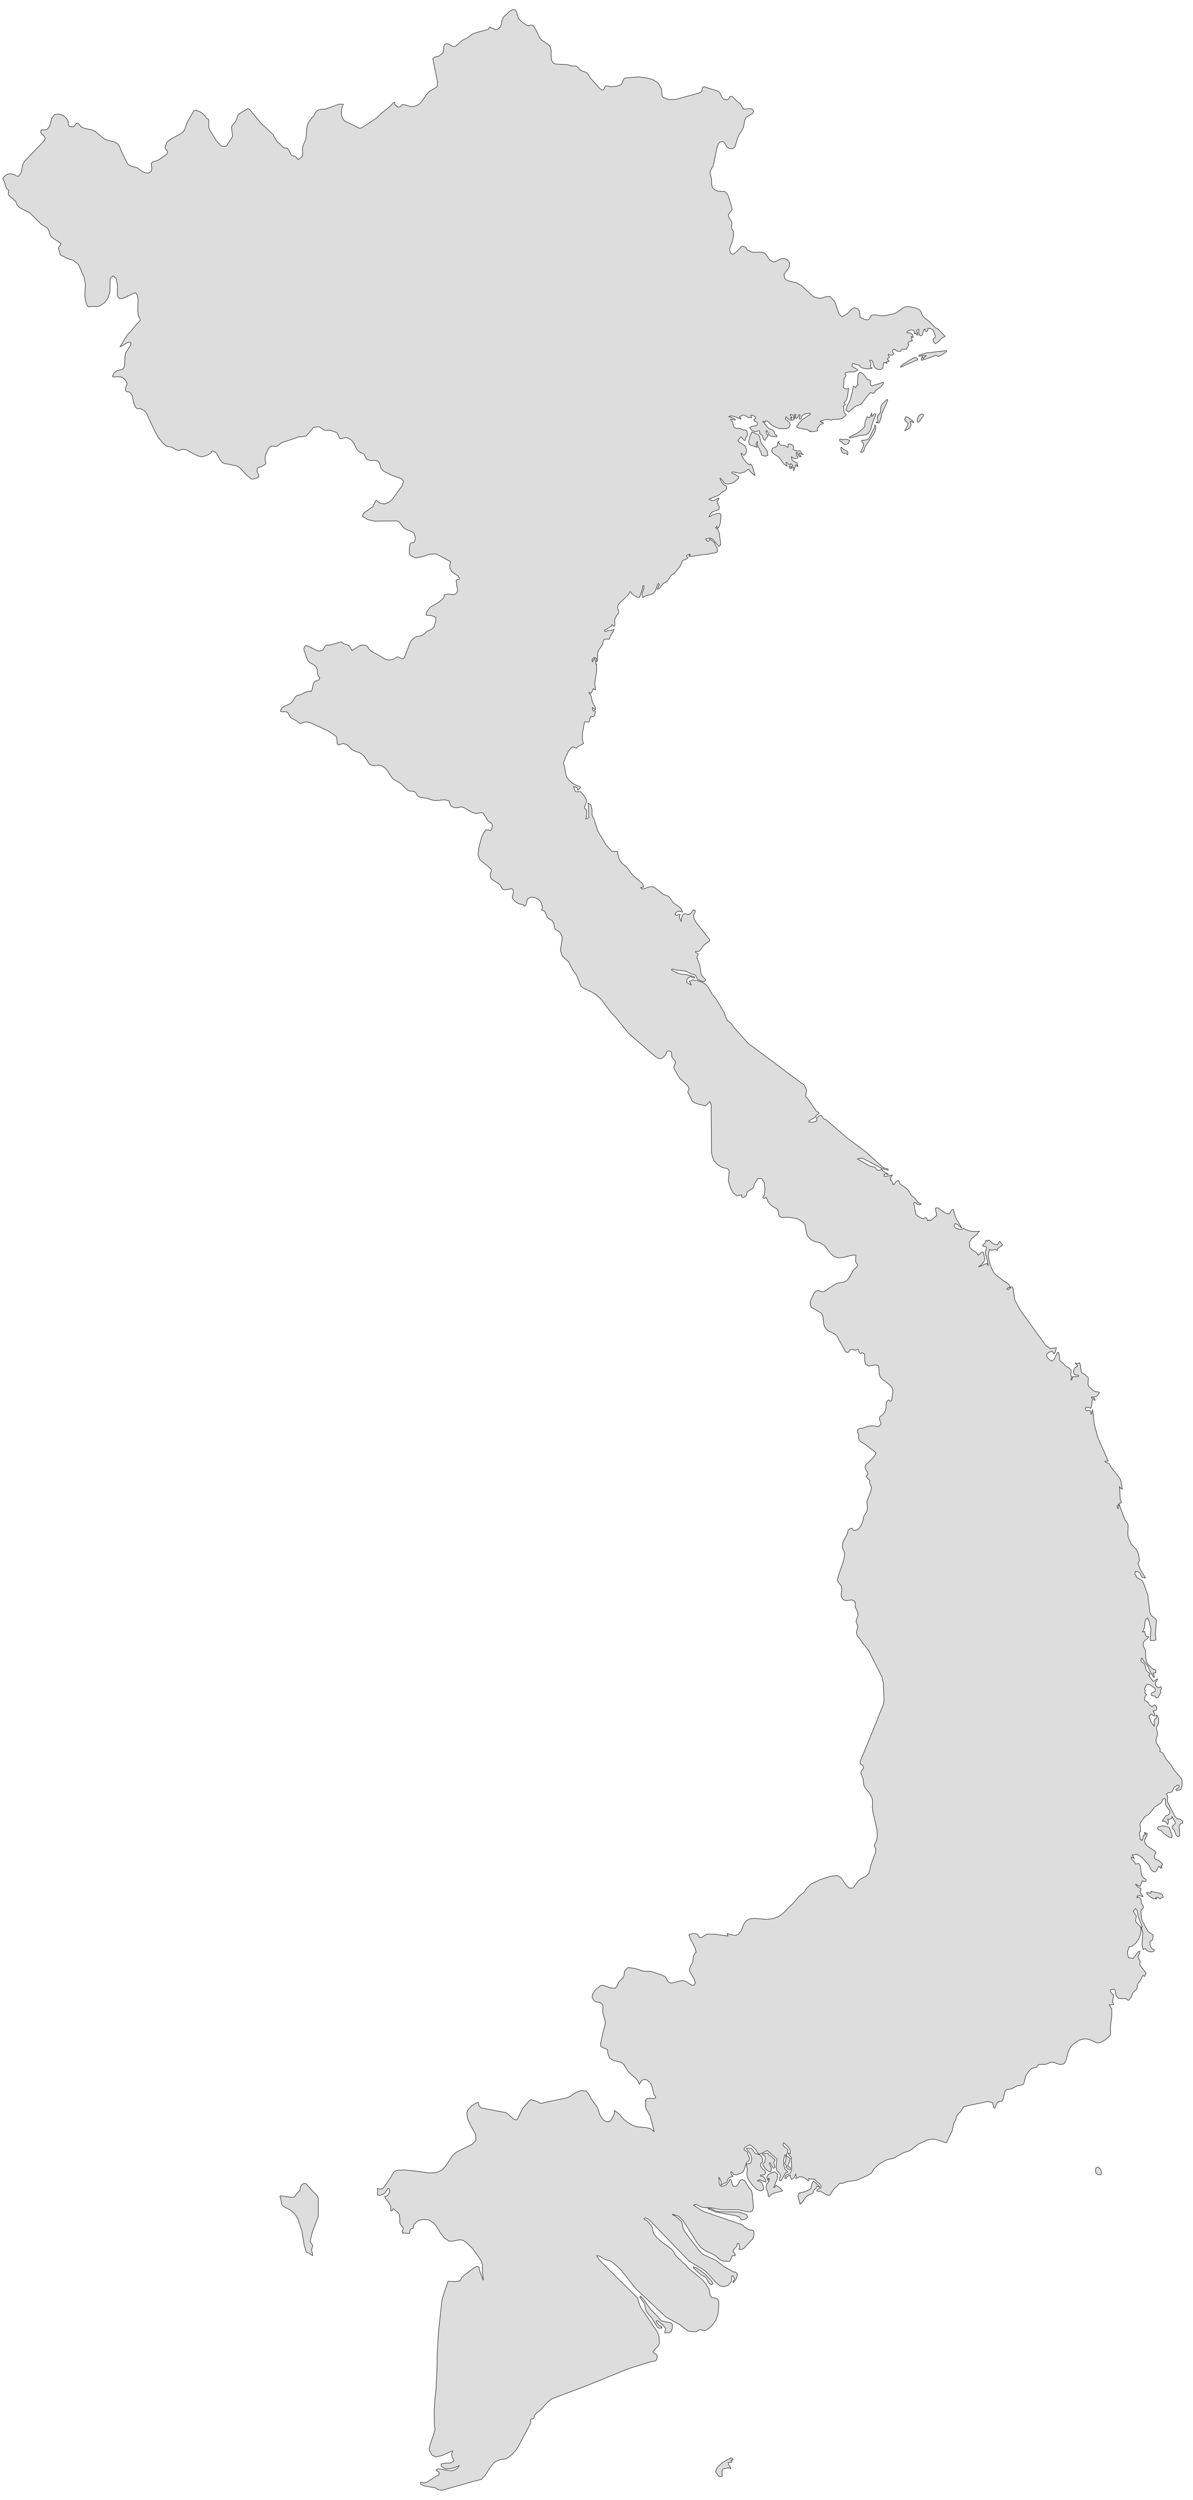 ﻿<?xml version="1.0" encoding="utf-8"?>
<svg xmlns="http://www.w3.org/2000/svg" viewBox="0 0 489 1024" style="stroke-width:0.25px;stroke-linejoin:round;stroke:#444;fill:#ddd" fill-rule="evenodd">
  <path class="VN" d="M356.448 607.453L356.56 606.558 356.112 605.888 355.442 605.329 354.995 604.658 355.777 603.764 355.442 602.758 354.771 601.752 354.548 600.746 355.106 599.74 357.789 597.17 358.795 595.828 359.019 595.046 358.348 594.487 354.436 591.469 353.43 590.91 352.647 590.352 352.089 589.569 351.865 588.675 351.977 587.669 351.53 586.551 351.53 585.657 352.2 585.098 353.43 584.987 355.33 584.316 356.336 584.092 357.454 583.981 359.242 584.204 360.248 584.204 361.03 583.422 361.03 582.639 360.471 581.41 360.471 580.739 360.695 580.292 361.701 579.51 362.036 579.174 362.707 578.168 363.154 576.827 363.266 574.592 363.489 574.033 364.16 573.362 364.495 573.586 364.831 573.921 365.278 573.809 365.501 573.362 365.948 570.121 365.948 569.115 365.501 568.109 364.495 567.103 361.589 564.868 360.807 563.974 360.36 562.744 360.248 560.173 360.136 559.838 359.913 559.279 358.795 559.056 356.001 559.503 354.771 558.72 354.436 557.491 354.436 555.926 354.324 554.585 353.43 554.026 352.983 554.361 352.536 554.361 352.312 554.026 352.089 553.579 351.753 552.685 351.418 552.685 351.083 552.908 350.636 553.02 349.406 552.685 348.847 552.685 348.177 553.132 347.841 553.802 347.394 554.026 346.5 553.579 343.035 547.208 342.253 546.426 339.682 545.196 338.564 544.302 338.005 543.408 337.67 542.29 337.335 539.496 337.111 538.49 336.441 537.707 332.752 535.584 332.082 534.578 332.082 533.125 333.758 529.436 334.541 528.766 335.323 528.542 335.994 528.766 336.553 528.989 337.223 529.101 337.782 528.989 342.365 525.971 343.482 525.524 345.941 525.077 346.947 524.63 347.953 523.512 349.741 520.271 350.747 519.377 351.53 518.371 351.418 517.812 350.971 517.253 350.636 516.471 350.747 515.353 350.747 515.13 350.859 514.347 350.636 514.012 349.294 514.124 345.606 515.018 343.706 515.241 341.918 514.683 340.353 513.341 338.005 510.212 336.217 509.094 335.211 508.759 334.317 508.647 333.423 508.312 332.417 507.753 331.635 506.97 331.188 506.411 330.964 506.188 330.629 505.294 329.958 501.605 329.399 500.823 328.058 499.817 326.94 499.258 326.717 499.146 325.711 498.923 323.14 498.587 320.904 498.699 320.122 498.587 319.34 498.029 319.228 497.582 319.004 496.017 318.669 495.346 318.222 495.011 316.657 494.117 315.539 493.111 314.869 492.328 314.087 490.428 313.863 490.54 313.416 490.764 312.969 490.875 312.745 490.652 312.745 490.316 312.969 489.981 313.08 489.757 313.192 489.646 313.528 487.299 313.304 484.504 312.186 482.716 310.622 482.716 309.168 485.063 308.945 486.293 308.163 486.963 306.374 488.081 306.151 488.64 306.039 489.199 305.927 489.757 305.257 490.205 304.586 490.54 304.251 490.54 304.027 490.205 304.027 489.422 302.015 489.757 300.562 488.64 299.556 486.851 298.662 484.169 298.55 483.387 298.886 479.698 298.55 478.916 297.544 478.469 296.65 478.357 295.309 477.798 294.079 477.016 292.626 475.339 292.067 473.886 291.62 472.209 291.509 453.879 291.509 452.314 290.95 451.197 289.161 452.985 287.597 452.538 286.479 452.314 285.25 451.867 284.132 451.308 283.461 450.749 283.349 450.079 283.014 449.52 281.896 447.284 282.008 446.949 282.344 446.167 282.455 445.832 281.785 444.602 278.543 441.584 276.643 438.343 276.196 437.337 276.308 436.555 276.867 435.437 276.867 434.878 276.643 434.431 275.749 433.537 275.414 432.978 275.302 432.195 275.302 431.413 275.19 430.854 274.408 430.519 273.514 430.519 273.178 430.966 273.066 431.525 272.731 432.195 271.837 433.089 271.055 433.648 270.049 433.537 268.596 432.754 257.754 423.365 252.054 416.324 251.942 416.324 250.6 414.871 246.353 409.282 244.565 407.606 242.441 406.264 239.088 404.7 238.194 404.029 237.635 402.911 236.741 400.341 236.182 399.223 234.729 397.211 233.052 393.97 230.482 391.622 229.699 389.275 230.482 384.022 230.37 383.575 229.476 381.787 227.911 380.892 227.464 380.445 227.24 379.775 227.017 378.21 226.57 377.428 226.011 376.869 224.893 376.198 224.334 375.751 223.328 373.292 222.993 373.068 222.322 372.957 221.987 372.733 221.987 372.51 222.211 372.286 222.322 371.951 222.322 371.504 221.763 369.603 221.316 368.933 220.31 368.151 219.081 367.592 217.628 367.48 216.399 368.039 216.063 368.709 215.728 370.274 215.504 370.721 214.945 371.168 214.722 371.057 214.61 370.721 214.051 370.498 213.045 370.274 211.816 369.715 210.81 368.933 210.028 367.927 210.028 367.145 210.475 365.468 210.363 364.686 209.916 364.015 209.58 363.903 209.245 364.127 207.569 364.35 206.898 364.462 206.227 364.238 205.78 363.791 205.221 362.786 204.774 362.227 201.645 360.215 200.974 359.321 200.974 357.868 201.309 356.973 201.421 356.191 200.192 354.962 198.18 353.397 196.615 351.944 195.944 350.044 196.28 347.137 197.286 343.337 198.18 341.214 199.074 339.984 199.856 339.872 200.639 340.096 201.309 340.096 201.756 338.866 201.756 338.643 201.756 337.749 201.421 337.19 199.968 336.184 198.068 333.054 197.286 332.831 196.503 332.943 195.721 333.166 194.938 333.166 193.262 332.607 190.02 330.707 188.903 330.484 187.785 330.819 186.556 330.819 185.326 330.484 184.655 329.813 183.985 328.025 182.308 327.578 178.508 327.913 177.614 327.801 175.043 327.019 172.361 326.572 171.578 326.348 171.131 325.901 170.349 324.671 170.013 324.336 169.343 324.113 168.001 324.001 167.331 323.777 166.437 323.107 164.648 321.207 163.643 320.536 161.407 319.307 160.736 318.636 158.389 315.171 157.607 314.389 156.489 313.718 155.26 313.383 153.248 313.606 152.018 313.271 151.236 312.712 149.336 309.806 148.218 308.8 147.212 308.241 146.094 307.906 144.753 307.347 143.747 306.565 142.965 305.67 141.959 304.888 140.618 304.553 138.718 305.112 138.159 304.553 138.159 303.323 137.935 301.87 137.264 301.2 134.582 299.411 127.317 296.058 125.976 295.723 124.523 295.834 123.181 296.393 123.07 296.393 121.169 295.052 119.493 294.158 119.046 293.823 118.71 293.264 117.816 291.699 116.81 291.476 115.581 291.587 114.91 291.252 115.469 290.022 116.363 289.352 118.71 288.346 119.716 287.563 120.946 285.552 121.728 284.881 123.181 284.546 124.634 283.763 126.199 283.204 127.205 283.093 127.429 283.316 127.987 282.31 128.099 281.64 128.435 280.075 128.882 279.292 129.552 278.845 130.223 278.734 130.782 278.398 131.117 277.616 131.005 277.616 130.335 276.61 130.111 275.492 129.999 274.263 129.552 273.145 128.882 272.474 126.758 271.245 125.976 270.239 124.746 266.662 124.523 265.768 124.97 264.65 125.528 264.427 126.311 264.65 129.44 266.215 130.67 266.662 132.011 266.439 132.57 265.992 133.017 264.986 133.464 264.539 133.8 264.203 135.253 264.203 138.047 263.421 139.947 262.862 140.841 263.644 143.077 264.427 144.306 266.439 147.324 264.539 148.553 264.203 149.895 264.315 150.677 264.874 151.236 265.768 152.242 266.774 152.801 267.109 154.365 267.892 158.166 270.127 159.283 270.351 160.848 270.127 161.407 269.904 162.413 269.233 162.972 269.01 163.531 269.233 164.648 269.792 165.319 269.792 165.878 269.01 168.001 263.421 168.449 262.527 169.343 261.633 170.349 260.85 171.243 260.627 172.137 260.515 173.367 260.068 174.931 258.615 176.496 257.944 177.837 256.938 178.508 254.703 178.62 253.585 178.62 252.914 178.061 252.579 176.832 252.132 174.931 252.02 174.596 251.685 175.043 250.344 176.273 248.779 179.849 246.655 181.302 245.426 181.973 244.532 182.085 243.861 182.308 243.526 183.649 243.302 185.55 243.526 186.444 243.414 187.114 242.855 187.338 242.631 187.561 241.625 187.45 240.843 187.226 239.949 187.114 238.72 187.003 238.049 187.003 237.602 187.226 237.49 188.12 237.266 188.344 237.043 187.785 235.925 185.326 234.249 184.432 232.907 184.32 231.343 184.655 230.56 184.655 230.001 178.732 226.872 176.161 226.983 173.143 227.989 170.349 228.548 168.113 227.431 167.778 226.536 167.778 225.083 167.89 223.63 168.113 222.736 168.672 222.289 169.231 222.289 169.678 222.177 170.125 221.283 170.237 220.613 170.125 219.83 169.902 218.936 169.678 218.377 168.672 217.707 166.213 216.701 165.207 215.918 163.643 213.794 162.748 213.347 153.359 213.459 150.677 212.789 148.553 211.447 149 210.218 152.801 207.535 154.142 204.853 155.819 206.082 157.495 206.418 159.172 205.859 160.625 204.741 164.872 198.929 165.319 197.252 165.319 196.917 164.425 196.023 160.625 194.682 157.272 193.005 156.154 191.887 155.595 189.764 154.701 188.758 153.248 188.534 151.795 188.646 150.453 188.199 150.006 187.64 149.447 186.522 149.112 185.964 148.553 185.628 147.547 185.181 146.989 184.846 146.094 183.84 145.088 181.604 144.306 180.599 143.859 180.151 143.188 179.704 142.518 179.369 141.959 179.257 141.4 179.257 139.835 179.704 139.388 179.704 139.165 179.369 138.494 177.916 138.159 177.357 137.6 177.022 135.7 176.351 135.029 176.239 133.576 176.239 132.905 176.128 132.346 175.792 131.341 175.122 130.893 174.786 128.546 175.01 125.528 178.587 123.181 178.922 122.399 178.922 121.728 179.145 120.387 179.704 115.581 181.269 115.022 181.604 114.016 182.499 113.457 182.834 112.787 182.834 111.445 182.722 110.775 182.946 110.104 183.728 109.433 185.069 108.875 186.411 108.651 187.64 108.763 188.981 108.986 189.652 108.763 190.211 107.422 190.993 106.527 191.328 105.969 191.44 105.633 191.664 105.298 192.558 105.41 193.229 106.08 194.57 106.08 195.24 105.745 195.576 104.963 195.911 104.18 196.135 103.621 196.246 102.839 196.135 102.615 195.911 102.392 195.688 100.939 194.458 98.368 191.664 97.139 190.881 93.003 189.987 92.332 189.987 91.774 189.764 91.326 189.54 90.768 189.093 90.097 188.199 88.868 185.852 88.085 185.069 87.191 184.734 86.744 184.846 86.632 185.293 86.185 185.74 84.844 186.522 84.732 186.522 83.055 187.081 82.608 187.081 81.938 186.969 80.149 186.299 76.461 184.287 75.343 184.063 74.784 184.063 73.89 184.287 73.443 184.511 72.661 184.399 72.102 184.175 71.208 183.616 70.649 183.281 69.978 183.057 68.749 182.946 68.078 182.61 67.631 182.275 66.625 181.381 64.837 179.034 63.607 176.91 61.484 172.439 60.031 169.198 59.025 168.08 57.348 167.298 56.454 167.41 55.895 167.186 55.56 166.739 55.224 166.068 54.777 164.839 54.218 162.156 54.218 162.044 53.436 160.927 52.766 160.48 52.207 160.48 51.76 160.368 51.424 159.697 51.424 158.915 51.983 157.574 52.095 156.903 51.648 156.121 51.089 155.338 50.195 154.667 49.189 154.332 47.736 154.332 46.506 154.444 46.059 154.109 46.73 152.767 47.847 151.873 50.083 151.314 50.865 150.532 51.089 149.414 51.201 146.173 51.424 144.72 53.66 141.143 53.66 140.361 52.766 140.137 51.536 140.696 50.195 141.59 49.189 142.037 52.207 137.119 53.548 135.778 56.007 132.76 57.348 131.419 57.46 131.307 57.46 131.084 57.46 130.86 57.348 130.637 56.677 129.072 56.454 127.395 56.566 122.477 56.454 121.695 56.23 120.913 55.672 120.019 55.336 119.907 54.889 120.13 50.195 122.254 49.077 122.366 48.183 121.472 48.071 120.13 48.183 117.336 47.624 114.095 46.395 112.977 45.165 114.095 45.053 119.795 44.271 122.03 42.818 124.042 40.694 125.383 40.023 125.495 36.559 125.607 36.335 125.719 36.112 125.607 35.664 124.936 35.217 123.819 34.882 122.142 34.77 120.577 34.994 116.442 34.435 113.536 32.2 108.394 30.188 106.718 27.282 105.712 24.711 104.371 23.928 101.688 24.04 101.465 24.152 101.129 24.264 100.906 24.487 100.794 25.046 99.9 24.04 99.005 22.364 98 21.022 96.994 20.575 96.211 20.017 94.423 19.569 93.641 18.899 93.082 16.887 91.852 12.193 87.158 8.169 85.146 6.939 83.916 6.492 82.575 5.486 81.569 4.369 80.787 3.474 79.781 3.363 79.334 3.586 78.44 3.586 78.104 3.363 77.769 2.804 77.322 2.58 77.098 1.91 74.863 1.574 74.081 1.127 73.075 1.798 72.18 2.916 71.398 4.145 71.174 5.598 71.398 6.716 72.069 7.61 72.18 8.504 71.063 8.839 69.833 9.287 67.486 9.957 66.145 18.116 57.65 18.564 56.644 18.452 56.532 18.228 55.974 17.781 55.415 17.222 55.079 16.775 54.521 16.663 53.738 17.11 53.179 17.893 53.179 18.564 53.179 19.234 52.956 20.128 52.062 20.575 50.832 21.246 48.373 22.364 46.92 24.04 46.697 25.829 47.255 27.17 48.373 27.952 49.714 28.064 51.056 28.511 51.838 30.076 51.95 30.523 51.614 30.858 51.056 31.194 50.609 31.864 50.385 32.2 50.72 33.206 51.838 33.541 52.173 34.882 52.62 37.565 53.179 38.906 53.738 42.706 56.868 44.047 57.427 46.842 58.097 48.071 58.768 48.853 59.774 49.412 61.003 49.859 62.233 52.095 66.704 52.654 67.486 53.771 68.045 56.23 68.716 58.354 70.28 59.695 70.839 61.036 70.839 62.042 70.057 62.266 68.939 62.042 67.71 62.042 66.815 62.937 66.145 63.943 65.921 65.06 65.474 68.413 63.127 68.637 62.568 68.637 61.898 67.855 60.892 67.631 60.333 68.413 58.209 70.202 56.868 74.114 54.744 75.231 53.85 75.678 53.068 76.796 49.938 79.479 45.355 80.261 45.132 81.714 45.691 82.608 46.138 83.391 46.808 84.061 47.479 84.62 48.373 85.514 48.932 85.626 49.826 85.514 51.167 85.626 52.397 86.073 53.403 88.532 57.427 90.209 59.327 90.991 59.886 92.221 59.997 92.891 59.662 95.015 56.421 95.35 55.75 95.239 55.191 94.903 52.173 95.127 51.503 96.468 49.826 97.027 48.709 97.362 47.591 97.921 46.697 98.815 46.138 101.609 44.461 102.392 44.908 106.863 50.385 111.334 54.521 112.116 55.303 112.34 55.974 113.681 58.097 114.128 58.544 114.575 58.768 116.14 60.444 116.475 60.556 117.593 60.668 117.928 60.892 118.487 61.674 119.381 63.462 119.94 63.798 120.946 64.021 121.617 64.692 122.175 65.362 123.181 64.692 123.964 63.909 124.076 63.015 123.964 61.898 123.964 60.78 124.187 59.774 125.081 57.65 125.417 56.532 125.752 52.173 126.423 50.161 127.764 48.373 128.435 47.703 129.217 46.249 129.664 45.691 130.558 45.02 131.341 44.797 133.352 44.685 138.941 42.673 140.729 42.673 140.171 44.126 139.947 45.579 139.947 47.144 140.506 48.597 141.288 49.603 144.865 51.279 146.318 52.062 147.212 52.509 148.218 52.397 148.665 52.062 154.365 48.373 155.707 46.92 159.954 43.455 161.184 42.114 161.295 41.89 161.854 42.002 161.854 42.337 161.742 42.673 161.966 43.008 162.413 43.232 162.637 43.567 162.972 43.791 163.531 43.902 163.978 43.791 164.648 43.008 164.984 42.785 166.213 43.008 168.449 43.679 169.79 43.567 171.019 43.12 171.913 42.561 172.808 41.667 175.043 38.425 175.826 37.531 179.067 35.631 179.29 34.849 179.29 33.396 177.39 24.007 178.285 23.336 179.849 23.001 181.526 21.66 181.861 20.654 181.861 19.424 182.085 18.419 182.867 17.86 183.761 17.971 185.438 18.977 186.444 19.089 187.003 18.754 189.462 16.518 191.697 15.401 193.709 13.948 194.715 13.501 200.08 12.047 200.303 11.824 200.415 11.489 200.527 11.265 200.862 11.042 201.086 11.153 201.533 11.489 201.756 11.6 202.315 11.712 202.651 11.936 203.098 12.159 203.88 12.047 204.998 11.153 205.445 10.036 205.668 8.694 206.227 7.241 206.786 6.571 209.133 4.447 210.028 4 211.145 4 211.704 4.782 212.039 6.012 212.487 7.465 213.269 8.359 214.275 9.253 215.393 10.036 216.287 10.483 216.957 10.483 217.404 10.259 217.963 10.259 218.634 10.595 218.969 11.042 219.863 12.606 221.205 15.401 221.875 16.295 224.669 18.195 225.005 18.53 225.452 19.089 225.899 20.43 225.899 23.113 225.899 23.448 226.123 24.789 226.905 25.907 227.911 26.242 232.605 26.466 234.394 27.025 236.07 27.025 236.741 27.472 237.97 28.813 238.753 29.148 239.535 29.372 240.317 29.707 241.1 30.49 241.882 31.831 245.683 36.078 246.8 36.972 247.359 36.749 247.694 36.19 247.918 35.631 248.253 35.296 249.036 35.184 250.153 35.52 250.712 35.52 252.836 35.296 253.954 34.961 254.736 34.514 255.742 32.278 256.413 31.943 261.554 31.496 265.131 31.943 267.59 32.613 269.713 33.955 271.166 36.414 271.39 39.096 271.837 39.879 273.29 40.549 274.631 40.773 275.973 40.773 277.202 40.661 286.591 38.09 287.597 37.531 287.932 35.855 288.491 35.52 289.385 35.743 290.503 36.19 293.744 37.084 294.75 37.643 295.421 38.649 295.868 39.767 296.65 40.661 298.103 40.885 298.55 40.661 299.109 39.655 299.668 39.431 300.339 39.655 300.786 40.102 301.568 40.996 303.468 42.561 304.586 44.461 304.474 44.573 305.48 44.685 307.045 44.461 308.386 44.685 308.945 45.579 308.498 46.473 306.374 47.703 305.592 48.373 305.145 49.714 304.81 51.95 304.251 53.179 302.798 55.415 302.351 56.532 301.233 60.221 300.339 60.892 298.997 60.892 297.88 60.109 297.209 58.88 296.427 57.986 295.085 58.209 294.415 58.991 293.856 60.556 292.403 67.821 292.067 68.38 291.397 69.498 291.062 70.28 291.062 70.951 291.509 72.739 291.62 73.075 291.732 75.757 292.067 76.875 292.962 77.769 294.415 78.328 297.097 78.44 298.103 79.445 298.55 80.34 300.115 85.481 299.892 86.264 299.333 86.822 298.55 87.828 298.662 88.834 299.109 89.617 299.668 90.399 300.003 91.181 300.003 91.74 299.78 92.858 299.78 93.417 300.003 93.864 300.562 94.535 300.674 94.758 300.674 96.658 300.339 98.335 299.109 101.688 299.109 102.247 299.221 102.918 299.444 103.588 299.78 104.035 300.786 104.035 301.792 103.253 304.027 100.906 304.362 100.794 305.257 101.129 305.704 101.353 306.151 102.135 306.486 102.47 307.827 103.141 309.057 103.365 311.739 103.253 313.304 103.588 314.087 104.371 314.757 105.376 315.539 106.494 316.993 107.277 318.11 107.053 319.228 106.382 320.346 105.935 321.687 105.935 322.805 106.494 323.587 107.5 323.587 109.065 323.028 110.183 322.134 111.3 321.352 112.418 321.575 113.871 322.469 114.765 323.811 115.212 326.605 115.883 328.505 117.001 333.535 121.583 336.217 122.254 338.341 121.583 340.129 121.36 342.141 123.483 343.929 128.625 344.153 128.848 345.159 129.743 347.394 128.401 349.183 126.501 350.3 126.054 351.53 126.389 352.312 127.507 352.536 129.966 353.43 130.413 354.548 130.86 355.218 130.972 355.777 130.972 356.336 130.637 356.895 129.519 357.342 129.072 358.46 128.96 361.254 129.296 362.595 129.296 366.395 128.513 367.625 127.954 370.196 126.054 371.202 125.607 372.207 125.607 373.437 125.719 375.672 126.278 377.014 126.948 377.461 127.619 377.796 128.513 378.467 129.743 379.361 130.525 381.149 131.866 383.496 134.325 384.39 134.661 387.408 137.79 386.067 138.461 384.614 140.025 383.385 140.808 382.49 139.69 382.49 139.02 382.826 138.572 383.273 138.237 383.385 138.014 383.385 137.455 383.161 137.119 383.049 136.784 382.938 136.561 382.714 135.555 382.043 134.884 381.261 134.549 380.255 134.437 380.367 134.884 380.367 135.219 379.808 135.778 379.361 135.778 379.026 134.661 378.578 135.331 378.02 137.231 377.237 137.567 376.79 137.119 376.567 136.113 376.678 134.884 376.231 134.884 375.784 135.331 375.784 135.778 376.008 136.113 376.12 136.337 376.231 137.231 375.784 137.231 375.337 136.337 374.89 136.784 374.666 135.443 373.772 135.108 372.655 135.331 371.76 135.778 371.76 136.337 372.766 136.337 373.549 136.561 374.108 137.231 374.331 138.237 373.437 137.79 373.661 138.237 373.772 139.243 373.996 139.69 373.325 139.69 372.766 139.914 372.319 140.249 372.096 140.696 372.543 141.143 371.537 143.043 370.307 143.043 369.748 143.043 369.413 143.379 369.078 143.938 368.184 143.938 367.289 143.602 366.731 143.043 366.284 143.043 366.06 143.379 365.837 143.602 365.837 144.049 366.284 144.944 365.837 145.391 365.054 145.502 364.048 145.055 364.16 145.391 364.16 145.614 364.16 145.726 364.495 145.949 364.495 146.508 363.936 146.732 363.713 147.067 363.936 147.402 364.495 147.961 364.048 147.961 363.154 148.408 363.378 148.52 363.489 148.52 363.489 148.632 363.601 148.855 363.266 148.744 362.26 148.408 361.925 150.197 361.701 150.979 361.142 151.314 360.024 151.314 359.242 151.091 358.683 150.644 358.236 149.861 357.901 149.079 357.789 148.297 357.454 147.738 356.56 147.514 356.56 147.85 356.895 148.52 357.007 149.303 356.783 149.861 356.783 150.42 357.565 150.756 356.895 150.979 355.442 151.091 354.101 150.867 353.989 150.867 353.318 150.644 352.647 150.309 352.312 149.638 351.865 149.526 349.518 148.855 349.183 149.861 349.63 150.309 351.418 151.314 351.418 151.762 350.077 152.32 347.953 152.32 346.388 152.767 346.388 153.326 346.835 153.773 346.612 154.22 346.277 154.667 345.941 155.226 345.829 157.797 345.606 158.579 346.053 159.027 346.612 159.25 347.171 159.362 347.841 159.027 347.394 162.268 346.947 163.945 345.941 164.839 346.388 165.509 346.388 165.845 346.165 166.18 345.606 166.292 345.829 167.298 345.941 168.415 346.165 169.198 346.835 169.757 346.835 170.092 345.718 170.986 345.159 171.433 344.153 171.657 342.7 171.768 341.47 171.768 340.688 172.104 339.794 171.768 338.341 171.88 337 172.216 336.105 172.663 336.441 172.774 336.664 172.886 337 172.998 337.447 173.11 337.447 173.557 336.329 173.78 334.988 175.457 335.211 176.463 334.205 176.575 333.535 176.798 332.864 176.798 332.082 176.463 332.082 176.91 331.076 176.016 327.834 175.457 326.605 175.01 326.605 174.563 328.505 172.104 332.082 169.757 332.082 169.198 331.188 169.31 330.293 169.421 329.511 169.757 328.952 170.092 328.617 170.651 328.505 171.098 328.281 171.545 327.723 171.657 327.499 171.433 327.611 170.986 327.834 170.427 327.946 170.092 327.723 169.98 327.611 169.868 327.499 169.757 327.052 170.874 326.381 171.433 326.046 171.098 326.158 169.757 325.711 169.757 325.711 170.427 325.711 171.098 325.487 171.657 325.264 172.104 325.375 171.098 325.152 170.315 324.705 169.868 323.922 169.757 323.922 170.092 324.146 170.315 324.481 170.874 324.817 171.098 324.593 171.21 323.922 171.098 324.817 172.104 323.922 172.104 323.252 171.768 322.134 170.651 321.911 171.657 323.587 172.998 323.922 174.004 323.363 175.122 322.358 175.569 321.016 175.569 319.899 175.569 318.781 175.345 317.775 174.898 316.881 174.451 316.21 174.004 314.645 172.551 313.863 172.327 313.528 173.11 313.304 172.663 313.08 172.551 312.633 172.663 314.534 174.898 315.316 175.569 316.769 176.239 317.104 176.463 317.328 176.91 317.551 177.581 317.775 178.028 318.445 178.363 318.445 178.922 316.769 178.81 315.763 178.587 315.092 177.916 314.422 176.463 313.975 176.463 314.087 177.134 314.198 177.692 314.534 178.028 314.869 178.363 313.528 180.375 312.969 179.928 312.522 178.475 311.292 177.469 311.516 177.134 311.404 177.022 311.292 176.463 310.845 176.463 309.504 176.91 307.939 176.128 307.268 175.122 308.386 174.563 309.504 174.451 310.175 174.227 310.398 173.78 310.398 173.11 309.951 172.774 309.28 172.439 308.945 171.992 309.839 171.098 309.504 170.651 308.945 170.315 308.386 170.092 307.716 170.092 307.827 170.427 307.939 170.874 308.163 171.098 306.598 170.986 305.592 170.315 304.586 169.98 303.133 170.651 303.133 171.098 303.692 171.098 303.692 171.657 301.233 170.651 299.78 170.315 298.662 170.651 299.221 170.763 299.444 170.874 301.345 171.657 301.345 172.104 300.897 171.992 299.556 171.657 299.556 172.104 300.227 172.774 300.45 173.445 300.562 174.227 300.897 175.01 301.68 175.457 303.245 175.457 304.698 176.128 305.592 176.128 306.151 176.463 306.374 177.692 306.262 178.587 305.592 179.481 305.48 180.375 305.033 180.375 303.692 178.922 302.462 180.375 303.021 181.157 304.251 181.828 305.48 182.722 306.039 184.399 305.704 185.852 304.921 186.522 303.692 185.628 304.139 186.858 305.033 188.311 306.151 189.652 307.268 190.434 307.716 189.987 308.386 191.105 309.504 194.793 308.163 193.787 307.492 193.117 307.268 192.67 306.933 192.223 306.151 192.558 305.48 193.117 305.257 193.34 304.698 193.452 304.139 193.676 303.58 193.787 302.798 193.787 300.897 193.34 300.003 193.34 300.003 193.787 301.68 194.57 302.686 195.24 302.686 196.023 301.345 197.141 300.562 197.699 299.444 198.035 298.438 198.258 297.321 198.147 296.762 197.699 295.756 196.358 295.085 195.799 295.421 196.805 295.533 196.917 295.868 197.588 296.874 198.705 297.209 198.929 297.544 198.929 297.768 199.041 297.768 199.823 297.768 200.27 297.544 200.606 297.321 200.941 296.203 201.388 294.75 202.729 290.615 204.406 291.732 205.076 292.626 204.965 294.638 203.959 294.638 204.406 293.856 205.523 294.303 206.529 294.862 207.535 294.638 208.765 294.191 208.877 292.291 209.547 292.179 209.659 291.732 209.882 291.285 210.441 290.838 211.112 290.615 211.671 290.95 211.671 291.844 211 293.409 210.441 294.862 210.218 295.533 210.888 295.309 213.906 294.862 215.583 294.191 216.477 293.856 215.806 293.744 215.471 293.744 215.806 293.632 215.918 293.521 216.03 293.297 216.03 294.415 217.148 294.638 217.818 294.862 218.601 294.974 219.718 295.197 221.06 295.421 223.071 294.75 223.854 293.297 222.289 292.626 221.395 291.732 220.613 290.726 220.389 289.609 220.724 289.273 220.724 289.497 221.283 289.72 221.507 290.167 221.73 290.726 221.395 290.95 220.724 292.515 221.954 292.85 222.289 293.074 222.848 293.744 224.077 294.079 225.083 293.968 226.089 292.962 226.536 292.067 226.536 291.285 226.76 289.72 227.095 287.597 227.207 286.702 227.431 282.455 227.989 282.455 227.431 282.902 227.431 282.902 226.983 282.455 227.095 282.12 227.207 281.449 227.431 281.449 227.989 282.008 228.436 281.561 228.884 280.108 229.442 279.661 229.889 278.878 231.79 276.531 234.696 275.078 235.702 273.514 238.049 271.949 238.943 270.384 240.843 269.378 241.402 270.049 239.837 270.272 239.502 269.825 238.943 269.378 239.949 268.596 242.073 268.037 242.855 267.031 243.414 264.572 244.084 263.454 244.755 263.119 243.749 263.342 242.631 263.789 241.402 264.013 239.949 263.454 239.949 263.342 241.067 262.336 244.196 262.001 244.755 260.995 244.532 259.877 243.861 258.983 243.19 258.536 242.408 258.089 242.408 257.754 243.302 256.971 244.196 254.065 246.879 253.506 247.549 253.171 248.555 253.171 249.226 253.618 250.344 253.618 251.014 252.277 252.914 251.942 254.032 252.054 255.932 251.718 256.715 251.606 256.491 250.824 255.821 250.489 256.491 249.483 257.162 247.694 258.168 248.142 258.726 249.036 258.279 250.936 258.056 251.718 257.721 251.383 258.615 250.265 260.291 249.93 261.297 249.595 261.856 248.589 261.744 247.694 261.856 247.247 262.75 247.024 263.868 245.459 266.215 245.012 267.333 244.9 268.451 244.9 270.351 244.565 271.133 244.453 269.568 243.559 269.345 242.665 270.015 242.776 271.133 243 270.686 243.447 270.127 243.671 269.68 244.006 270.351 244.118 271.021 244.23 271.804 244.23 272.027 244.565 272.139 244.565 274.71 243.782 279.963 244.118 282.646 243.224 282.087 242.329 283.987 241.435 283.54 241.435 283.987 242.106 284.657 242.441 285.44 242.776 287.452 244.006 289.687 244.118 290.693 242.776 289.799 242.888 290.469 243.224 291.252 243.671 291.028 244.006 291.252 243.894 292.593 243.671 293.04 243.671 293.152 243.112 293.487 242.553 293.487 241.994 293.711 241.435 295.723 240.653 295.723 239.759 295.611 239.535 295.946 238.753 300.305 238.641 302.764 239.2 304.553 237.523 305.447 236.853 305.782 236.405 306.453 234.617 305.894 233.052 307.57 231.823 310.141 231.041 312.265 231.041 313.159 231.376 313.718 231.488 314.389 231.599 315.283 232.046 317.518 232.382 318.412 233.276 319.53 234.729 320.871 236.405 321.765 237.858 322.212 237.858 322.66 236.853 323.666 236.629 322.995 236.294 322.548 235.735 322.324 235.064 322.212 235.735 323.889 235.958 324.224 236.405 324.336 237.523 324.224 238.082 324.336 239.423 325.901 240.094 327.019 240.541 328.025 239.535 330.819 239.759 331.266 240.429 331.825 240.541 333.166 240.317 334.619 240.094 335.513 241.323 334.954 241.323 333.278 241.1 329.142 240.988 328.919 242.218 329.701 242.665 331.713 242.665 333.725 243 334.619 243.447 335.401 245.012 340.32 248.477 346.132 250.824 348.702 253.171 348.814 253.283 350.155 253.73 351.497 254.289 352.726 254.959 353.62 256.524 354.85 256.971 355.297 259.43 358.538 262.895 361.444 263.678 362.45 263.789 363.344 262.56 363.568 263.231 364.127 264.348 363.903 265.801 363.344 267.366 363.121 268.372 363.568 271.837 366.25 272.284 366.474 273.737 367.033 274.296 367.368 276.084 369.827 278.32 371.392 279.214 372.286 279.773 373.515 279.214 373.515 278.655 373.18 277.761 373.292 276.978 373.851 276.643 374.522 277.425 374.969 277.761 374.745 277.984 374.633 278.878 374.522 278.432 375.416 278.543 375.974 279.214 377.428 279.326 376.533 279.437 375.751 279.773 374.969 280.108 374.522 280.89 374.186 281.226 374.298 281.673 374.633 282.455 374.522 283.014 374.186 284.244 372.621 285.026 372.957 284.914 373.627 284.244 374.969 284.579 376.422 285.361 377.875 290.615 384.469 290.95 385.028 290.95 385.363 289.609 386.257 288.267 387.375 287.709 388.158 287.15 389.052 286.367 389.722 285.138 389.611 285.138 390.169 285.808 390.393 286.144 390.728 286.032 391.399 285.585 392.07 286.144 393.411 286.814 395.311 287.373 398.888 287.709 399.67 289.05 401.011 289.273 401.458 288.603 402.017 287.932 402.017 285.92 401.123 285.138 399.558 284.467 399.111 283.461 398.999 281.114 397.77 276.643 397.211 275.637 396.876 275.19 397.211 276.196 397.882 277.649 398.552 279.326 398.999 281.449 399.223 284.691 400.117 284.691 400.564 284.244 400.564 282.902 400.005 281.673 400.899 281.449 402.353 283.349 403.47 283.014 402.576 282.791 402.241 282.455 402.017 283.908 401.346 286.032 401.682 288.156 402.464 289.609 403.47 290.279 404.364 291.956 407.27 293.632 409.282 296.874 414.759 297.656 416.995 298.215 418.112 298.438 418.224 299.78 419.23 299.78 419.454 300.115 419.677 300.897 420.906 306.71 427.389 318.781 436.331 322.693 439.349 329.623 444.378 330.629 446.39 330.182 449.185 330.964 449.855 334.541 454.997 335.435 455.556 335.658 456.003 335.435 456.338 334.988 456.562 334.541 456.897 334.317 457.456 333.87 457.791 331.523 459.132 331.523 459.579 333.199 459.579 333.982 459.467 334.764 459.132 334.876 458.797 334.764 458.35 334.652 457.903 335.882 457.009 336.441 456.785 336.888 457.232 337.335 457.903 337.67 458.238 338.676 458.685 347.171 466.062 349.294 467.627 354.995 471.874 362.036 478.245 364.048 478.804 364.048 479.363 361.477 478.58 353.43 474.333 351.418 474.668 356.448 477.575 358.012 477.91 358.795 478.245 359.354 479.139 360.024 479.363 360.807 479.251 361.366 478.804 361.813 479.586 362.483 480.033 364.048 480.816 364.048 481.263 363.378 480.928 363.154 480.816 362.707 480.816 362.483 481.039 362.483 481.263 362.26 481.71 363.266 481.822 364.16 481.71 365.837 481.263 365.501 481.71 365.166 482.157 364.942 482.716 364.942 483.387 365.166 483.275 365.613 483.945 366.06 484.728 365.837 485.063 366.507 485.063 366.842 484.728 367.066 484.281 367.401 483.834 368.072 483.498 368.519 483.834 368.743 484.504 369.078 485.063 371.537 486.74 372.207 487.41 373.661 489.757 374.89 490.652 376.343 492.552 377.572 493.111 377.461 493.334 377.125 493.446 376.678 493.446 376.231 493.334 375.784 492.999 375.337 492.664 374.666 492.552 374.555 493.111 375.337 497.023 375.672 497.693 376.455 498.252 378.02 499.146 378.467 499.146 379.137 498.699 379.696 498.811 380.031 499.37 380.255 500.041 380.926 499.593 381.261 500.041 383.608 498.14 383.943 497.693 383.496 495.57 383.385 494.899 384.39 494.675 387.408 496.799 388.861 497.246 389.42 496.799 389.644 496.24 390.091 495.57 390.873 495.346 390.873 495.793 391.544 498.14 392.103 499.37 394.226 502.947 392.326 501.493 391.432 501.158 391.097 502.164 391.544 502.947 392.773 503.394 394.003 503.505 394.673 503.282 395.121 503.282 396.35 503.841 398.027 504.288 399.815 504.4 401.491 504.288 401.156 504.623 400.486 505.517 398.138 507.417 397.356 508.982 397.468 510.882 398.586 512 400.038 512.894 401.044 514.124 402.05 513.118 402.609 512.782 403.056 513.006 403.615 515.353 403.727 515.577 403.392 516.583 402.721 517.477 401.827 518.371 401.044 518.818 402.274 518.483 403.503 517.812 404.509 517.477 405.068 518.371 404.398 514.906 403.95 513.9 403.839 512.894 404.286 511.665 404.286 510.659 402.833 510.435 402.833 509.876 403.392 509.541 403.727 509.094 403.95 508.535 404.174 507.976 404.621 508.2 404.733 508.423 404.845 508.312 405.068 507.976 405.515 507.976 406.074 508.535 406.856 509.206 407.751 509.653 408.868 509.876 408.98 509.541 409.427 508.87 409.874 508.423 410.098 508.759 410.21 508.982 410.992 509.876 410.21 510.547 409.539 510.994 408.98 511.441 408.757 512.223 408.086 511.776 406.409 512.112 405.515 511.776 405.068 514.235 405.515 516.918 406.409 519.377 406.633 519.824 407.304 521.165 408.198 522.171 411.663 524.854 412.669 525.413 413.563 526.083 414.122 527.201 413.339 527.424 412.892 527.648 412.669 527.983 413.228 528.207 413.563 527.983 414.01 527.536 414.569 527.089 415.016 527.201 415.351 528.207 415.91 532.342 418.034 536.366 428.764 551.232 430.552 552.349 433.011 552.014 432.452 554.026 432.005 554.473 431.223 553.467 430.44 553.691 429.434 554.25 428.875 555.032 429.434 556.261 430.999 557.491 432.005 556.82 433.458 553.914 433.905 553.914 434.24 555.367 434.352 557.044 434.688 557.491 436.252 558.832 436.588 559.279 436.923 559.615 438.152 560.285 438.376 560.509 438.935 560.956 439.047 561.85 438.935 562.632 438.935 563.415 439.382 564.197 439.047 564.533 439.047 564.756 438.935 565.203 439.382 565.203 439.382 564.756 439.829 563.75 440.276 563.862 440.835 563.862 442.065 563.75 442.065 563.303 440.388 563.079 439.941 561.85 440.388 560.397 441.617 559.615 441.617 559.056 441.17 558.944 441.058 558.72 440.723 558.162 441.17 558.385 441.617 558.497 442.065 558.385 442.512 558.162 442.847 559.167 443.182 561.85 443.629 562.409 444.188 562.632 445.753 563.974 446.088 564.421 445.976 566.991 446.312 567.886 447.988 569.45 448.882 569.898 449.33 570.009 450.224 570.121 450.671 570.345 450.112 571.239 449.441 571.909 448.547 572.245 447.43 572.133 447.43 572.692 448.1 572.58 448.547 572.692 448.771 573.027 448.882 573.586 447.877 573.139 447.653 573.921 447.43 575.933 447.094 576.827 445.976 576.38 445.194 576.492 444.747 576.939 445.306 577.833 445.641 577.833 446.2 577.61 446.759 577.721 447.094 578.28 447.094 579.174 447.43 579.174 447.541 578.616 447.541 578.168 447.877 577.386 448.547 583.422 450 588.787 454.248 598.399 452.906 598.511 453.13 598.846 454.695 599.517 454.918 600.076 456.259 602.088 456.707 602.535 459.166 605.776 459.501 606.782 460.06 610.023 459.501 609.688 459.166 609.353 458.83 608.794 458.942 609.688 459.166 614.159 459.501 614.83 459.613 615.277 459.501 615.612 458.83 615.612 458.495 616.283 458.048 616.618 457.824 617.065 458.271 617.959 458.607 616.618 458.718 616.059 460.954 622.206 462.072 623.771 462.407 624.665 462.295 628.354 462.407 629.36 462.854 630.477 463.636 632.378 465.76 634.613 466.319 635.619 466.654 636.513 467.101 639.307 466.431 640.313 467.325 642.66 469.56 646.349 468.331 646.125 467.772 645.567 467.437 644.672 466.766 643.89 465.313 643.666 465.201 644.672 465.983 646.125 467.995 647.243 468.666 648.249 470.454 653.167 471.349 660.656 471.907 661.662 473.696 663.115 474.031 663.673 473.584 669.038 473.808 671.609 473.249 671.945 471.572 671.945 471.46 671.162 471.796 667.25 470.901 663.897 470.343 662.668 469.56 663.45 469.337 664.121 469.113 666.691 468.442 668.033 468.331 668.48 469.113 668.144 469.56 669.709 470.007 670.268 470.901 670.38 470.119 671.274 469.337 671.833 468.666 672.727 468.554 674.18 469.448 675.633 469.448 675.745 469.56 676.192 469.56 678.092 469.672 679.433 470.119 680.886 470.79 682.004 471.572 682.563 471.572 682.786 472.354 683.457 473.249 683.904 473.584 683.904 473.808 684.575 473.808 685.022 473.472 685.245 472.69 685.245 472.69 685.804 473.025 686.028 473.025 686.251 473.137 687.145 472.578 686.587 471.125 684.016 470.454 682.339 468.666 680.216 468.219 679.21 467.772 679.21 467.66 680.327 467.995 680.774 468.554 681.11 469.113 681.557 469.448 682.339 469.672 683.681 470.007 684.351 470.79 685.134 471.46 685.469 471.349 685.916 471.125 686.251 470.901 686.139 471.349 686.922 472.69 688.598 473.137 688.598 473.472 688.151 473.696 688.04 474.478 687.592 474.255 688.263 473.696 689.045 473.584 689.716 473.808 690.499 474.366 691.057 475.037 691.281 475.819 690.834 476.155 691.505 475.596 692.399 475.819 693.181 475.149 694.411 474.813 695.081 474.031 695.528 473.472 694.746 472.131 694.522 471.796 693.852 472.131 693.405 472.801 693.069 473.472 692.734 473.584 691.84 473.249 691.393 471.125 689.94 470.454 689.94 469.896 690.163 469.56 690.722 469.113 691.84 469.448 692.399 469.337 692.846 469.225 693.405 470.007 694.075 469.448 694.634 469.225 695.305 469.113 696.422 470.231 696.981 471.349 698.546 472.243 699.105 472.913 698.434 473.472 698.323 474.031 699.105 474.143 699.887 473.919 700.446 473.472 700.67 472.69 700.67 472.69 701.005 473.025 701.34 473.137 701.676 473.249 702.235 473.137 702.905 472.801 702.682 472.131 702.235 471.796 702.011 471.46 702.57 471.349 702.682 470.901 702.905 471.796 705.252 472.354 706.146 473.137 707.041 473.025 704.917 473.36 704.135 474.031 703.799 474.031 703.352 473.808 702.905 473.808 702.458 474.031 702.458 474.478 702.905 474.702 703.464 474.925 704.135 474.925 705.476 474.813 706.035 474.031 707.488 474.031 708.27 474.478 709.611 474.366 710.729 474.031 711.735 473.808 712.853 474.031 713.971 474.59 714.865 475.26 715.759 475.596 716.653 475.372 717.324 476.266 717.771 476.825 718.33 478.167 720.789 479.955 722.8 481.184 724.924 483.979 728.165 484.426 728.836 484.538 729.842 484.538 731.183 484.314 732.301 483.979 732.972 483.643 733.083 482.526 733.419 482.19 733.419 481.967 732.972 482.302 732.636 482.861 732.413 483.084 732.077 483.196 731.854 483.42 731.519 483.308 731.295 482.637 731.183 481.296 732.077 481.073 732.413 480.625 733.53 480.402 733.866 479.843 734.089 479.284 734.201 479.173 734.201 478.725 734.313 478.055 734.872 478.502 735.431 478.614 736.213 478.502 737.107 478.614 738.113 481.52 743.813 482.526 744.931 483.532 745.043 484.761 745.937 484.873 746.161 484.761 746.72 484.314 746.831 483.867 747.055 483.532 747.39 483.308 748.396 483.532 751.078 483.532 751.973 482.749 752.308 482.079 751.637 481.296 749.625 480.961 749.29 480.737 749.067 480.514 748.731 480.402 748.061 480.625 747.949 481.743 746.831 481.743 746.384 480.402 744.037 480.29 744.708 479.843 745.043 479.284 745.155 478.614 745.043 478.837 745.602 478.949 746.161 478.837 746.72 478.614 747.39 478.167 746.608 477.719 746.161 477.161 745.937 476.378 745.937 477.496 744.26 477.719 743.925 477.943 743.702 478.614 743.478 479.173 743.031 479.508 742.472 479.284 741.355 478.055 739.79 477.719 739.007 477.719 736.995 477.384 736.66 476.714 736.884 476.49 737.219 476.378 737.778 476.043 738.337 473.808 739.79 473.137 740.348 471.572 742.36 470.678 743.255 469.784 743.702 469.225 744.149 467.325 746.831 467.325 747.502 467.548 750.073 466.989 750.52 467.101 751.637 467.325 752.643 467.325 753.314 467.437 753.426 467.66 753.426 467.772 753.426 467.772 753.761 468.219 753.761 468.442 753.09 468.554 752.308 468.778 751.637 469.56 751.526 469.56 751.078 469.113 751.078 469.113 750.52 470.231 750.967 470.119 751.861 469.448 752.979 469.113 753.985 469.448 755.214 470.231 756.108 473.472 758.232 473.808 758.791 473.137 760.132 473.137 760.803 473.472 761.361 473.808 761.585 474.813 761.92 475.931 762.814 476.602 763.709 475.819 764.379 476.378 764.826 475.819 765.274 475.037 764.379 474.59 765.05 474.143 766.168 473.36 766.726 472.354 766.391 471.684 765.609 470.901 763.932 467.995 760.691 465.983 759.461 464.083 759.797 464.419 760.132 464.754 760.914 464.978 761.138 464.307 760.914 464.083 760.691 463.636 760.691 463.972 761.585 465.089 762.703 465.425 763.485 466.766 763.262 467.437 764.268 467.66 765.944 467.772 767.397 467.884 767.956 468.331 768.627 468.889 769.297 469.784 769.856 469.784 770.415 469.337 770.75 468.554 770.415 468.219 770.415 467.995 770.862 467.325 772.65 465.872 771.98 465.425 771.756 465.872 772.315 466.431 772.874 467.772 773.656 467.325 774.662 467.548 775.445 468.107 776.115 468.554 776.898 466.878 776.339 466.207 776.562 465.983 777.345 466.431 776.898 466.319 776.898 467.213 777.345 467.66 777.904 467.772 778.798 467.884 779.245 467.772 779.468 467.884 779.692 468.442 780.363 468.778 781.145 468.442 781.704 467.772 782.375 467.66 783.045 467.884 785.839 468.331 786.957 470.231 790.534 470.79 791.316 472.69 792.546 472.69 792.993 472.466 794.222 472.466 794.446 471.349 795.34 471.349 796.458 471.684 797.464 472.243 798.134 473.137 798.581 473.137 799.028 472.131 799.476 471.013 799.364 470.119 798.917 469.56 798.134 469.337 798.246 468.889 798.358 468.554 798.581 468.107 796.458 468.442 791.652 467.772 789.304 468.219 789.304 466.654 785.392 466.095 782.486 465.425 781.704 464.531 782.822 465.425 784.386 465.76 784.722 465.76 784.945 465.425 786.845 465.872 787.516 467.325 788.969 467.772 789.975 467.548 791.987 466.878 793.887 465.76 795.675 464.083 797.128 462.854 797.352 462.072 799.587 462.519 801.823 464.531 802.158 464.866 801.599 465.872 800.258 466.878 799.14 467.325 799.252 466.989 800.258 466.542 801.04 466.542 801.934 467.325 803.164 467.213 804.617 467.213 804.841 469.784 808.194 469.113 809.535 468.554 809.088 468.107 809.647 467.548 810.988 466.431 812.441 466.207 813 466.207 813.67 465.983 814.676 465.536 815.123 464.419 816.129 464.083 816.688 463.972 817.471 463.524 818.141 462.742 819.259 462.295 819.259 461.513 818.588 460.618 818.588 459.501 818.588 458.271 818.365 457.489 817.471 457.042 815.123 456.707 814.676 455.142 815.012 455.253 815.906 456.036 816.8 456.483 817.135 456.371 818.029 456.148 819.035 456.036 819.93 456.483 821.047 455.142 821.159 454.695 821.047 455.701 822.836 455.701 825.742 455.142 830.212 455.253 832.895 455.03 833.677 454.248 834.46 452.571 835.801 451.565 836.36 450.671 836.695 449.441 836.695 446.535 835.354 445.529 835.13 444.412 835.13 443.182 835.354 442.065 835.801 439.829 837.366 439.047 838.148 438.488 839.043 437.929 840.272 437.035 843.625 436.588 844.743 436.029 845.302 435.246 845.525 434.129 845.525 433.458 845.302 432.005 844.743 431.223 844.631 430.552 844.743 429.211 845.302 428.54 845.525 425.969 845.525 425.634 845.749 424.852 846.643 422.952 847.202 421.834 848.208 420.94 849.437 420.381 850.443 419.71 853.237 419.151 853.908 417.475 854.243 416.916 854.355 414.569 855.585 413.898 855.696 412.78 855.808 412.333 856.032 411.886 856.814 411.104 859.944 410.769 860.614 409.427 860.726 408.757 861.285 407.751 863.409 407.304 863.409 406.856 861.285 405.068 860.726 396.909 862.403 395.009 862.962 394.226 864.079 393.891 864.75 392.326 866.315 391.991 867.321 391.767 868.103 390.873 870.003 390.314 872.686 387.967 877.604 387.52 877.604 386.738 877.268 383.832 876.374 382.714 876.15 381.373 876.262 380.255 876.486 376.455 878.162 373.661 880.398 372.766 880.957 370.307 881.739 366.06 884.086 364.607 884.31 363.154 884.757 360.807 886.098 360.471 886.322 359.801 886.88 358.012 888.557 357.677 889.34 357.118 890.122 355.889 890.904 351.642 892.804 350.524 893.14 347.506 893.475 344.935 894.369 344.265 894.146 343.706 894.816 341.806 896.605 340.129 899.175 339.011 899.064 336.441 897.611 334.764 897.387 335.099 896.716 335.658 896.493 336.217 896.381 336.553 895.934 336.553 895.375 336.217 894.816 335.77 894.257 335.435 894.146 335.099 893.922 333.87 892.469 333.535 892.581 332.864 892.581 332.082 892.469 331.523 892.245 331.523 893.251 331.188 893.251 330.293 892.357 328.952 891.687 327.611 891.575 326.605 892.245 326.158 892.245 326.381 891.687 326.381 891.351 326.158 890.457 325.599 891.798 325.04 892.357 324.369 892.693 323.922 891.463 323.922 890.904 322.916 891.351 322.469 891.798 322.134 892.245 321.687 892.245 321.911 891.24 322.469 890.681 323.14 890.457 323.252 890.345 323.922 890.01 324.369 889.228 324.481 888.557 324.369 883.751 324.146 883.416 323.252 882.41 323.028 881.739 323.252 881.963 323.922 882.186 323.922 881.963 323.811 880.51 323.14 879.392 321.24 877.604 320.904 878.61 321.575 879.392 322.469 879.951 323.028 880.621 322.469 882.298 322.358 883.192 323.252 883.527 323.922 884.086 323.699 885.092 323.028 886.769 323.14 887.328 323.699 887.663 324.034 887.998 323.922 888.669 323.475 888.781 322.916 888.334 322.134 887.663 322.581 887.216 321.687 886.322 321.687 885.875 322.022 885.316 322.134 884.533 322.134 882.633 321.687 882.633 321.24 884.533 321.24 886.545 321.687 888.334 323.028 889.563 322.469 889.787 321.911 890.122 320.457 892.693 319.899 893.251 319.452 892.916 319.563 892.357 319.787 891.575 319.899 890.904 319.563 890.234 319.228 889.898 318.893 889.675 318.445 889.004 318.11 887.775 318.222 886.545 318.445 884.31 315.092 881.292 314.422 880.845 313.528 881.292 312.298 881.963 310.957 882.298 310.398 881.515 310.063 880.845 309.168 879.839 308.61 879.392 308.163 878.945 307.268 878.498 306.933 878.61 305.592 879.392 305.257 879.615 304.921 880.398 305.368 880.845 306.039 881.18 306.374 881.515 306.486 882.186 307.268 884.086 307.045 884.869 306.71 885.204 306.262 885.428 305.927 885.875 305.592 886.992 305.368 887.551 305.145 888.334 304.698 889.451 303.915 890.01 301.792 890.793 300.674 890.681 300.003 889.563 299.556 889.563 299.78 890.569 300.003 890.904 300.45 891.351 299.668 891.575 298.997 891.91 298.438 892.357 297.88 893.81 297.209 894.146 296.427 894.481 295.533 895.04 295.644 893.922 295.421 893.14 295.085 892.469 294.638 891.798 294.75 894.146 295.085 895.152 295.756 895.487 296.986 895.263 297.88 894.593 298.662 893.699 299.109 892.693 299.556 892.693 299.892 893.699 300.115 894.705 300.562 895.487 301.792 895.487 302.351 894.928 303.356 893.14 304.139 892.693 305.257 893.14 305.927 894.146 306.486 895.263 307.045 896.158 307.939 897.163 308.274 898.169 308.833 903.87 308.498 905.434 307.492 905.993 306.151 905.882 302.798 905.099 295.868 905.099 291.062 904.205 288.491 904.205 287.261 903.87 286.255 903.311 285.25 902.864 284.244 903.199 288.044 905.658 303.915 911.135 304.251 911.247 305.257 912.253 305.704 912.476 306.039 912.588 306.374 912.923 306.821 913.259 307.492 913.37 308.163 913.37 308.61 913.594 308.945 913.929 309.057 914.488 308.945 916.053 308.498 917.059 304.921 920.859 303.915 921.418 302.798 921.194 303.133 920.635 303.133 920.077 303.021 919.406 302.798 918.847 302.239 918.847 302.015 919.965 301.792 920.3 301.009 921.082 300.562 921.641 300.45 922.312 300.674 922.424 301.121 922.983 301.456 923.653 301.121 923.877 300.115 923.989 299.892 924.324 299.892 924.771 299.444 925.442 299.333 925.889 299.109 926.112 298.886 926.224 296.427 926.112 295.309 925.665 294.415 924.995 293.521 924.1 292.515 923.43 289.273 921.977 287.261 920.524 285.585 918.4 280.108 909.682 278.208 907.782 275.637 906.888 275.973 907.335 276.42 907.446 276.755 907.67 278.655 909.235 279.437 910.017 279.996 912.588 280.667 914.041 286.814 922.088 288.267 923.43 293.409 925.777 296.874 928.459 300.562 930.471 301.568 930.695 302.239 931.365 302.015 932.707 301.345 934.048 300.45 934.942 300.45 934.383 300.897 933.936 301.009 933.377 300.786 932.707 300.45 932.148 300.003 932.148 299.78 934.495 298.438 936.06 296.65 936.619 295.085 936.283 293.521 934.942 289.609 930.695 288.044 929.465 282.455 926.112 266.025 909.123 265.466 908.788 264.795 908.452 264.46 908.341 264.236 908.564 263.901 908.788 264.236 909.123 264.795 909.346 265.354 909.682 266.807 911.358 267.366 912.364 267.813 914.6 268.484 915.494 269.154 916.388 270.608 917.729 272.619 919.294 275.078 921.082 275.637 921.641 276.084 922.2 276.643 923.318 276.978 923.877 280.332 927.118 280.779 927.342 282.008 928.907 287.709 933.601 289.385 935.501 290.615 937.625 291.173 940.307 291.844 941.09 293.521 941.313 294.303 941.872 294.638 943.101 294.638 944.443 294.303 947.908 293.521 950.143 292.179 952.155 290.615 953.608 289.161 954.502 288.379 954.614 287.597 954.279 287.038 954.167 286.367 954.39 285.361 955.061 282.679 954.949 281.785 954.614 278.655 952.155 272.955 949.025 260.66 937.513 254.512 929.689 252.054 927.453 250.153 926 247.918 925.442 245.794 924.1 244.565 923.877 245.794 925.777 250.042 930.024 261.33 941.201 261.666 942.431 262.001 943.548 262.56 944.89 269.378 955.061 269.825 956.067 270.16 957.073 270.272 959.755 269.937 960.649 267.59 963.22 268.26 963.891 268.819 964.226 269.266 964.562 269.378 965.456 269.154 966.462 268.596 967.02 266.695 967.356 257.642 970.15 247.806 974.174 240.653 977.08 226.123 982.557 224.446 983.898 221.652 987.028 219.863 988.369 219.193 989.263 218.857 990.381 218.746 990.604 217.851 990.828 217.516 991.051 217.516 991.387 217.516 992.169 217.516 992.504 212.598 1001.781 211.369 1003.681 209.916 1005.246 207.68 1007.034 204.886 1007.482 202.762 1008.376 200.862 1010.723 198.962 1013.741 197.286 1015.529 192.927 1016.647 181.19 1020 179.626 1019.777 179.29 1019.553 178.955 1019.329 178.508 1018.994 174.373 1018.323 172.808 1017.765 172.472 1017.541 172.249 1016.87 172.808 1016.647 173.59 1016.982 174.82 1016.759 178.061 1014.635 178.732 1014.188 179.402 1013.964 179.849 1013.741 180.073 1013.07 179.738 1012.4 179.067 1012.064 178.732 1011.729 179.626 1011.17 180.52 1011.282 184.879 1012.064 185.773 1011.841 186.891 1011.394 187.785 1010.611 188.232 1009.829 186.667 1010.611 184.544 1011.17 182.532 1011.17 180.967 1010.276 180.744 1009.494 180.967 1009.158 181.749 1009.046 182.755 1008.823 184.432 1008.823 184.879 1008.711 185.997 1007.929 185.997 1007.593 185.326 1006.364 185.102 1005.134 185.55 1003.793 181.302 1005.693 178.62 1006.364 176.943 1005.47 175.826 1003.234 176.496 1000.664 177.279 998.428 178.285 995.299 178.061 992.728 177.949 988.145 178.285 982.333 178.732 978.309 179.179 968.473 179.179 964.45 179.626 956.849 179.849 954.055 181.19 941.872 182.308 938.295 183.649 934.383 186.667 934.495 188.679 934.16 189.126 933.042 190.244 931.924 194.268 928.907 195.721 928.236 196.391 928.683 196.503 929.801 198.068 933.936 198.068 933.042 197.733 930.583 197.733 927.565 197.286 926.112 196.391 924.659 193.485 920.747 190.915 918.288 189.573 917.506 188.232 917.394 185.661 917.953 184.097 917.953 182.085 916.612 180.52 914.6 179.179 912.364 177.837 910.576 175.714 909.235 173.478 909.011 171.355 909.57 169.678 911.135 169.455 911.694 169.455 912.253 169.343 912.7 168.56 912.923 168.225 913.147 167.89 914.488 167.666 914.823 165.431 914.6 165.207 914.823 164.872 914.153 164.984 913.706 165.207 913.259 165.207 912.476 164.872 912.029 164.089 911.023 163.866 910.352 163.866 908.564 163.643 906.999 162.972 906.105 161.184 904.652 160.848 905.099 160.848 905.211 160.736 905.546 160.178 905.546 160.178 903.758 159.507 902.417 158.054 900.517 157.719 899.622 157.942 899.511 158.389 899.511 158.948 899.175 159.395 898.393 159.731 897.722 159.731 897.052 159.395 896.381 158.948 896.381 158.389 897.387 157.719 898.281 156.824 898.84 155.819 899.175 154.701 899.064 154.701 898.281 154.812 897.163 154.589 896.381 155.819 896.605 156.713 896.493 157.383 895.822 160.178 891.798 160.736 890.793 161.295 889.787 162.189 889.116 163.195 888.892 165.99 888.781 171.019 889.34 172.584 889.563 175.826 890.01 178.732 889.898 181.079 888.892 182.644 887.216 185.326 883.08 186.108 882.298 187.003 881.515 193.485 878.274 195.05 876.709 195.05 874.474 192.703 870.115 191.585 867.656 191.362 865.309 191.809 864.191 192.591 863.297 193.15 862.738 193.485 862.403 194.38 861.844 195.833 861.061 196.168 861.397 196.28 862.291 197.062 863.297 198.068 863.52 204.439 864.75 207.345 865.309 208.351 865.979 210.586 867.991 211.592 868.327 212.263 867.656 214.163 863.632 216.845 860.503 217.628 859.944 217.963 860.167 219.863 860.614 221.316 861.397 221.875 861.509 225.117 860.726 231.264 859.497 232.27 859.273 233.723 858.602 234.952 857.82 234.952 857.708 236.517 856.814 238.417 856.255 240.206 856.479 241.323 857.708 242.441 859.832 244.677 862.85 245.124 863.967 245.906 866.203 246.465 867.209 247.359 868.327 248.477 868.997 249.818 868.997 250.489 868.327 251.271 866.985 251.83 865.532 251.942 864.414 254.177 866.203 254.736 866.985 255.965 868.327 257.642 869.556 259.43 870.562 261.219 871.121 264.907 871.456 266.695 871.903 268.149 873.133 266.472 866.65 264.795 863.632 264.46 862.514 264.572 862.403 264.684 860.614 264.46 860.503 264.907 859.832 265.131 859.608 266.248 859.385 267.701 859.497 268.372 859.497 268.819 859.049 268.037 857.82 267.031 853.908 266.248 852.79 265.019 851.896 263.901 851.673 262.895 852.343 262.113 853.684 261.442 852.343 260.548 851.226 258.313 849.325 257.307 848.208 255.742 845.637 254.736 844.743 251.271 843.849 249.818 842.843 249.147 841.054 249.147 840.943 249.036 839.601 248.142 839.043 247.024 838.707 246.241 838.037 246.13 837.142 247.247 832.113 247.918 829.765 248.142 828.76 248.03 827.754 247.024 824.177 247.136 822.5 247.136 821.606 246.8 820.824 246.018 820.265 244.341 819.93 243.559 819.482 242.888 818.365 242.665 818.141 242.888 816.8 243.671 815.571 244.453 814.676 244.677 814.453 246.018 813.335 247.136 813.112 250.265 814.229 252.165 814.341 252.948 813.447 253.506 811.994 255.295 810.094 255.742 809.311 255.854 808.305 255.965 807.411 257.418 805.846 260.436 806.293 263.901 807.411 266.584 807.411 271.166 808.864 272.508 809.535 272.955 810.094 273.849 811.659 274.519 812.106 275.302 812.217 279.102 811.323 279.773 811.211 280.443 811.323 281.337 811.659 282.791 812.664 283.573 813.112 284.467 813.112 285.026 812.106 285.026 811.994 284.467 810.541 282.679 807.411 282.567 806.405 283.014 805.399 283.461 804.505 284.02 803.611 284.02 803.052 284.132 801.711 284.132 801.264 285.138 799.699 285.361 799.587 284.914 797.911 283.014 794.222 282.455 792.657 282.344 792.434 283.908 791.987 284.691 791.987 285.585 792.099 286.144 792.546 286.367 793.105 286.702 793.552 287.597 793.552 289.609 792.21 292.85 792.21 298.438 792.993 297.991 791.987 301.233 792.769 302.574 792.322 303.915 790.645 304.698 788.41 305.704 786.845 307.268 785.951 308.498 785.839 309.28 785.728 314.31 786.175 316.769 785.839 319.228 784.945 320.793 783.827 325.264 779.357 327.387 776.786 329.064 775.445 329.846 774.774 330.293 773.768 332.305 771.756 336.217 769.856 337.223 769.521 340.464 768.515 343.259 768.179 344.824 769.186 346.835 772.203 348.065 773.321 349.63 773.321 351.865 770.303 353.43 769.186 355.106 768.403 356.112 767.285 356.56 765.721 356.895 764.044 358.907 758.567 358.907 757.002 358.348 756.108 358.571 755.326 358.907 754.655 359.354 753.761 359.577 751.749 359.466 749.514 357.789 742.137 357.565 740.125 357.677 738.225 357.454 736.548 356.56 734.648 354.771 732.524 354.324 731.742 353.989 730.736 353.765 728.612 353.095 726.936 352.871 726.265 352.983 725.483 353.43 724.812 353.765 724.589 353.877 724.142 353.877 723.695 353.765 723.247 352.647 722.465 352.536 721.571 359.242 705.252 360.024 703.129 362.148 697.987 362.372 695.975 362.036 689.269 361.477 686.81 356.112 676.192 354.883 674.515 353.43 672.839 353.318 672.503 352.647 671.497 351.418 670.044 351.083 669.038 351.083 668.256 351.53 666.803 351.642 666.244 350.859 664.121 351.195 663.003 351.53 662.221 351.753 661.438 351.53 660.656 351.53 660.32 350.636 658.308 350.524 657.638 350.636 657.079 350.524 656.408 350.189 655.738 349.183 655.291 346.724 655.626 345.606 655.179 344.824 653.949 344.824 652.496 345.047 651.155 344.935 649.814 344.153 648.696 343.594 648.025 343.259 647.243 343.594 645.567 345.829 639.084 346.165 636.737 346.165 636.066 345.941 635.395 345.382 634.166 345.271 633.495 345.382 632.154 345.829 630.924 347.171 628.466 347.394 627.907 347.506 627.236 347.73 626.677 348.177 626.23 349.071 625.895 349.406 626.23 349.741 626.677 350.077 626.901 351.418 626.566 352.2 625.895 352.871 624.889 353.654 623.101 353.877 622.095 353.877 621.648 354.212 620.753 355.106 619.412 355.442 618.63 355.554 617.512 355.33 615.5 355.442 614.494 356.895 611.029 357.23 609.241 356.448 607.453ZM270.272 949.696L271.166 950.59 274.855 951.372 275.637 952.043 275.525 953.72 275.19 954.837 274.184 955.508 272.508 955.508 272.508 955.061 272.843 953.832 271.837 952.378 270.384 951.149 269.378 950.478 268.931 950.925 269.937 952.155 271.055 952.937 271.39 953.496 270.049 953.608 269.378 953.049 267.143 949.472 265.466 947.461 264.795 946.343 264.46 945.225 264.236 943.772 263.566 942.654 262.225 940.866 262.56 940.419 262.784 940.754 263.007 940.978 263.454 941.313 266.695 945.896 269.825 949.025 270.272 949.696ZM304.139 906.441L305.592 906.888 306.151 907.223 306.374 908.117 305.927 908.676 305.033 909.123 304.139 909.235 303.692 909.011 303.133 908.117 301.792 907.558 293.297 905.993 290.167 904.652 291.173 904.54 293.297 905.546 295.085 905.882 302.686 905.993 304.139 906.441ZM333.535 893.363L335.546 895.152 336.105 895.934 335.77 895.822 335.546 895.711 335.435 895.711 335.211 895.487 334.764 895.487 334.541 896.269 334.094 896.605 333.646 896.94 333.199 898.281 332.529 898.616 331.188 899.175 330.293 899.958 328.84 901.97 327.946 902.864 327.052 899.511 327.499 898.281 330.182 897.611 332.082 896.605 332.529 896.158 332.529 895.487 332.752 894.593 333.088 893.81 333.535 893.363ZM317.998 895.04L319.452 895.934 320.234 896.605 320.793 897.387 317.551 898.169 316.21 898.728 315.316 899.622 314.869 899.622 314.869 898.393 314.534 897.499 314.198 896.716 313.975 895.934 314.198 894.705 315.204 893.363 315.316 892.245 314.869 892.245 314.869 893.251 314.31 891.687 314.869 890.681 316.098 890.01 317.44 889.563 318.781 890.569 318.557 892.581 317.104 895.934 317.551 895.934 317.998 895.04ZM316.21 888.781L315.875 889.563 314.981 889.34 314.087 888.669 313.528 888.11 313.416 887.886 312.745 886.88 312.633 886.769 312.745 886.21 313.416 885.651 313.528 885.204 313.751 883.751 313.528 883.192 312.633 882.633 312.633 882.186 313.304 882.074 314.198 881.963 314.869 881.963 314.981 882.521 316.545 883.527 316.881 884.086 317.104 884.198 317.44 884.31 317.551 884.422 317.663 884.98 317.44 885.204 317.216 885.428 317.104 885.651 317.328 886.322 317.551 887.104 317.663 887.663 317.104 888.11 316.769 887.886 316.434 887.216 315.763 885.875 315.316 885.875 315.539 886.657 316.098 887.886 316.21 888.781ZM475.372 775.445L475.931 775.668 476.378 776.004 476.602 776.451 476.825 776.898 476.49 777.121 475.708 777.568 475.372 777.792 475.037 777.345 474.702 777.121 474.143 777.121 473.584 777.345 473.808 777.457 473.919 777.457 474.031 777.792 472.69 777.68 471.572 777.01 470.566 776.115 470.007 775.445 470.007 774.998 470.343 775.221 471.349 775.333 471.796 775.445 471.796 775.221 471.796 774.551 473.025 774.998 475.372 775.445ZM300.003 1008.488L298.55 1008.599 298.55 1009.382 299.221 1010.276 299.556 1011.17 298.774 1010.835 298.103 1010.835 297.433 1011.058 296.65 1011.17 296.091 1011.505 295.979 1012.064 295.979 1012.847 295.979 1013.405 295.979 1013.741 296.091 1014.076 295.868 1014.3 294.862 1014.411 294.526 1014.076 293.521 1012.735 293.297 1012.288 293.968 1010.723 295.756 1008.935 297.991 1007.482 299.78 1006.699 300.003 1006.811 300.227 1006.923 300.45 1007.146 300.45 1007.593 300.227 1007.593 299.556 1007.593 299.892 1007.929 300.003 1008.152 300.003 1008.488ZM289.273 931.701L291.397 933.936 292.291 935.277 291.732 935.836 290.726 935.277 289.161 932.707 287.261 931.701 284.244 928.907 284.244 928.459 284.579 928.683 285.585 928.907 288.379 930.918 289.273 931.701ZM130.223 899.622L130.446 900.74 130.446 907.894 127.987 914.376 127.093 918.065 128.211 919.741 127.764 921.194 127.764 921.977 127.987 922.759 128.211 923.877 127.205 923.318 126.87 922.983 125.528 922.424 124.634 919.406 123.74 913.817 122.064 908.788 120.722 906.664 118.822 905.099 116.363 903.87 115.469 902.976 115.022 900.293 114.687 899.622 115.134 899.399 119.269 899.958 120.499 899.958 121.058 899.399 121.169 899.064 121.952 898.058 122.175 897.834 122.734 897.499 122.958 896.94 123.07 896.158 123.293 895.487 123.74 894.816 124.411 894.369 125.193 894.257 125.976 895.04 125.528 894.593 130.223 899.622ZM313.975 893.699L312.857 893.363 311.963 893.028 311.18 892.804 310.398 893.251 310.733 893.363 310.845 893.363 310.957 893.363 311.292 893.251 312.298 894.146 312.969 895.599 312.969 896.828 311.739 897.387 310.175 896.716 308.498 895.152 307.157 893.363 306.374 891.798 306.151 890.793 306.151 890.01 306.374 888.11 306.262 888.11 306.151 887.663 305.927 886.545 306.151 886.322 307.268 886.21 307.716 885.875 308.163 884.198 307.716 882.633 305.927 879.951 307.38 879.839 308.051 880.062 308.61 880.621 309.28 881.627 309.616 882.074 311.404 882.521 312.186 883.416 312.633 884.422 312.633 885.428 312.186 885.763 311.851 886.21 311.739 886.992 311.851 887.328 312.633 888.334 312.857 888.669 313.528 889.004 313.863 890.01 313.304 890.793 311.739 890.904 311.739 891.351 312.745 891.463 313.304 891.91 313.975 893.251 313.975 893.699ZM327.499 186.187L327.834 186.411 328.058 186.522 328.393 187.081 327.611 186.969 327.164 186.411 326.605 185.181 326.381 185.74 326.381 186.299 326.605 186.746 327.052 187.081 327.052 187.528 326.158 187.864 325.599 187.864 325.04 187.528 324.369 187.081 324.705 188.534 326.717 189.652 327.052 190.993 326.605 190.993 326.605 190.434 326.158 190.434 325.822 191.664 325.264 192.893 325.264 191.328 324.817 191.552 324.593 191.664 324.369 191.887 324.369 191.328 323.922 191.887 323.587 191.552 323.475 191.328 323.475 190.993 324.817 190.993 324.817 190.434 324.593 190.323 324.481 190.211 324.369 189.987 323.922 189.987 323.922 190.434 323.475 190.434 323.252 190.099 322.805 189.764 322.581 189.428 322.134 189.428 322.358 190.211 322.581 190.434 322.581 190.993 321.24 189.987 319.787 187.975 319.004 187.081 317.104 185.852 316.322 184.846 316.545 183.616 317.998 183.057 318.445 182.722 318.781 182.275 318.669 181.716 318.781 181.269 319.452 180.822 319.004 181.269 319.899 182.275 321.911 182.499 322.581 183.169 323.028 183.169 323.028 182.052 323.699 181.828 324.593 182.163 325.264 182.722 325.264 183.169 325.04 183.952 325.822 184.511 326.94 184.734 327.499 184.622 327.946 184.622 328.281 185.181 328.505 185.516 328.84 185.852 329.287 186.187 327.946 185.852 327.499 185.628 327.499 186.187ZM311.739 180.599L312.075 181.493 314.422 184.622 314.757 186.411 313.975 186.858 312.745 186.634 312.186 186.411 311.851 185.181 310.51 182.387 310.398 180.822 310.063 181.381 309.951 182.052 310.063 182.61 310.398 183.169 309.839 183.169 309.057 182.722 308.051 182.499 307.157 182.052 306.821 180.822 307.38 178.81 308.163 176.91 310.733 178.028 311.404 178.922 311.739 180.599ZM356.783 178.363L358.348 175.233 358.683 174.004 358.795 174.227 358.907 174.451 359.019 175.01 358.683 176.575 358.124 177.804 354.995 182.387 354.548 183.169 354.101 184.622 353.654 185.181 352.759 185.181 353.877 182.722 353.989 181.604 353.206 180.822 353.206 180.375 354.548 180.263 355.554 180.04 356.224 179.481 356.783 178.363ZM371.313 170.651L372.096 170.874 374.443 172.663 374.443 173.11 373.661 172.774 373.549 172.663 373.102 172.663 373.437 174.004 372.99 175.122 371.984 175.904 370.866 176.463 372.096 174.116 372.207 173.333 371.76 172.886 371.202 172.551 370.755 171.88 371.313 170.651ZM357.342 170.651L358.236 169.645 358.571 169.421 359.019 169.645 358.683 170.539 357.677 173.11 357.007 175.569 356.56 176.575 355.889 177.469 354.995 178.028 353.877 178.251 352.312 178.363 349.406 179.145 348.177 179.369 348.177 178.922 350.189 178.028 351.977 177.022 353.43 175.792 354.548 174.563 354.436 173.78 354.659 172.663 355.442 170.651 355.777 170.874 356.448 171.098 356.671 170.539 357.342 169.198 357.342 170.651ZM363.154 163.945L363.601 163.609 363.825 163.721 363.825 164.168 361.477 169.31 361.03 171.545 360.36 173.222 359.019 173.11 359.801 172.774 359.801 172.327 359.689 171.768 359.577 170.874 359.801 170.204 360.695 169.31 360.919 168.527 361.03 166.962 361.142 166.292 361.366 165.845 361.589 165.509 363.154 163.945ZM360.471 157.126L361.925 156.568 362.148 156.791 361.813 157.574 361.03 158.468 358.907 159.921 358.236 161.038 357.677 161.038 356.783 160.815 355.442 162.268 353.206 165.286 352.536 165.733 350.859 166.292 350.077 166.851 347.841 168.751 346.724 167.857 347.171 166.292 348.177 164.503 348.736 163.162 348.847 162.38 349.406 160.368 349.741 158.244 350.189 158.244 350.636 158.803 350.859 158.691 350.971 158.132 351.306 157.797 351.865 157.574 351.53 157.126 351.53 156.009 351.642 154.22 351.753 153.326 351.977 152.991 352.2 152.656 352.424 152.544 352.759 152.544 352.983 152.544 353.206 152.767 353.877 153.214 355.442 155.226 355.889 155.562 356.336 155.562 356.671 155.785 356.783 156.456 356.783 157.015 356.895 157.462 357.007 157.797 357.342 158.021 357.677 158.021 358.124 157.797 360.471 157.126ZM375.784 146.62L375.896 146.844 376.12 147.067 376.12 147.402 376.008 147.514 375.449 147.626 369.078 150.42 369.19 150.197 369.972 149.303 373.772 146.955 374.89 146.508 375.784 146.62ZM379.361 144.608L387.967 143.602 387.967 144.049 385.397 145.726 384.39 146.061 383.832 145.502 383.385 145.502 382.938 145.838 378.467 147.402 377.572 147.514 377.796 146.732 378.02 145.949 378.355 146.62 378.467 146.955 378.802 146.397 379.137 145.949 379.696 145.726 378.355 145.614 376.678 145.949 376.678 145.502 378.802 144.832 379.361 144.608ZM450 887.551L451.118 888.445 451.565 889.787 451.23 890.793 449.888 890.681 449.218 890.01 448.994 889.004 449.218 887.998 450 887.551ZM479.731 749.849L480.178 751.19 480.514 751.973 480.178 752.755 479.061 752.42 476.714 750.743 476.266 750.184 475.931 749.737 475.037 749.514 474.366 748.955 474.925 748.061 476.602 747.837 478.055 748.061 479.061 748.396 479.508 749.067 479.731 749.849ZM346.612 184.399L347.283 184.846 347.506 185.293 347.506 186.187 347.283 186.299 346.947 185.852 346.5 185.628 345.941 185.74 345.271 185.405 344.712 184.175 344.712 183.169 344.935 183.169 345.718 184.063 346.612 184.399ZM347.394 180.04L348.065 180.263 348.288 180.599 348.065 180.934 347.841 181.157 347.841 181.269 347.953 181.381 347.73 181.604 346.835 182.052 346.388 182.052 346.053 181.94 345.494 181.604 344.824 180.71 344.6 180.822 344.265 180.71 344.153 180.263 344.153 179.928 344.6 179.816 345.047 179.928 345.382 180.151 345.606 180.04 346.277 179.928 347.394 180.04ZM376.567 170.315L377.684 169.533 378.578 169.757 378.355 170.651 377.796 171.21 376.678 172.886 376.008 172.886 376.008 171.657 376.567 170.315Z" />
</svg>